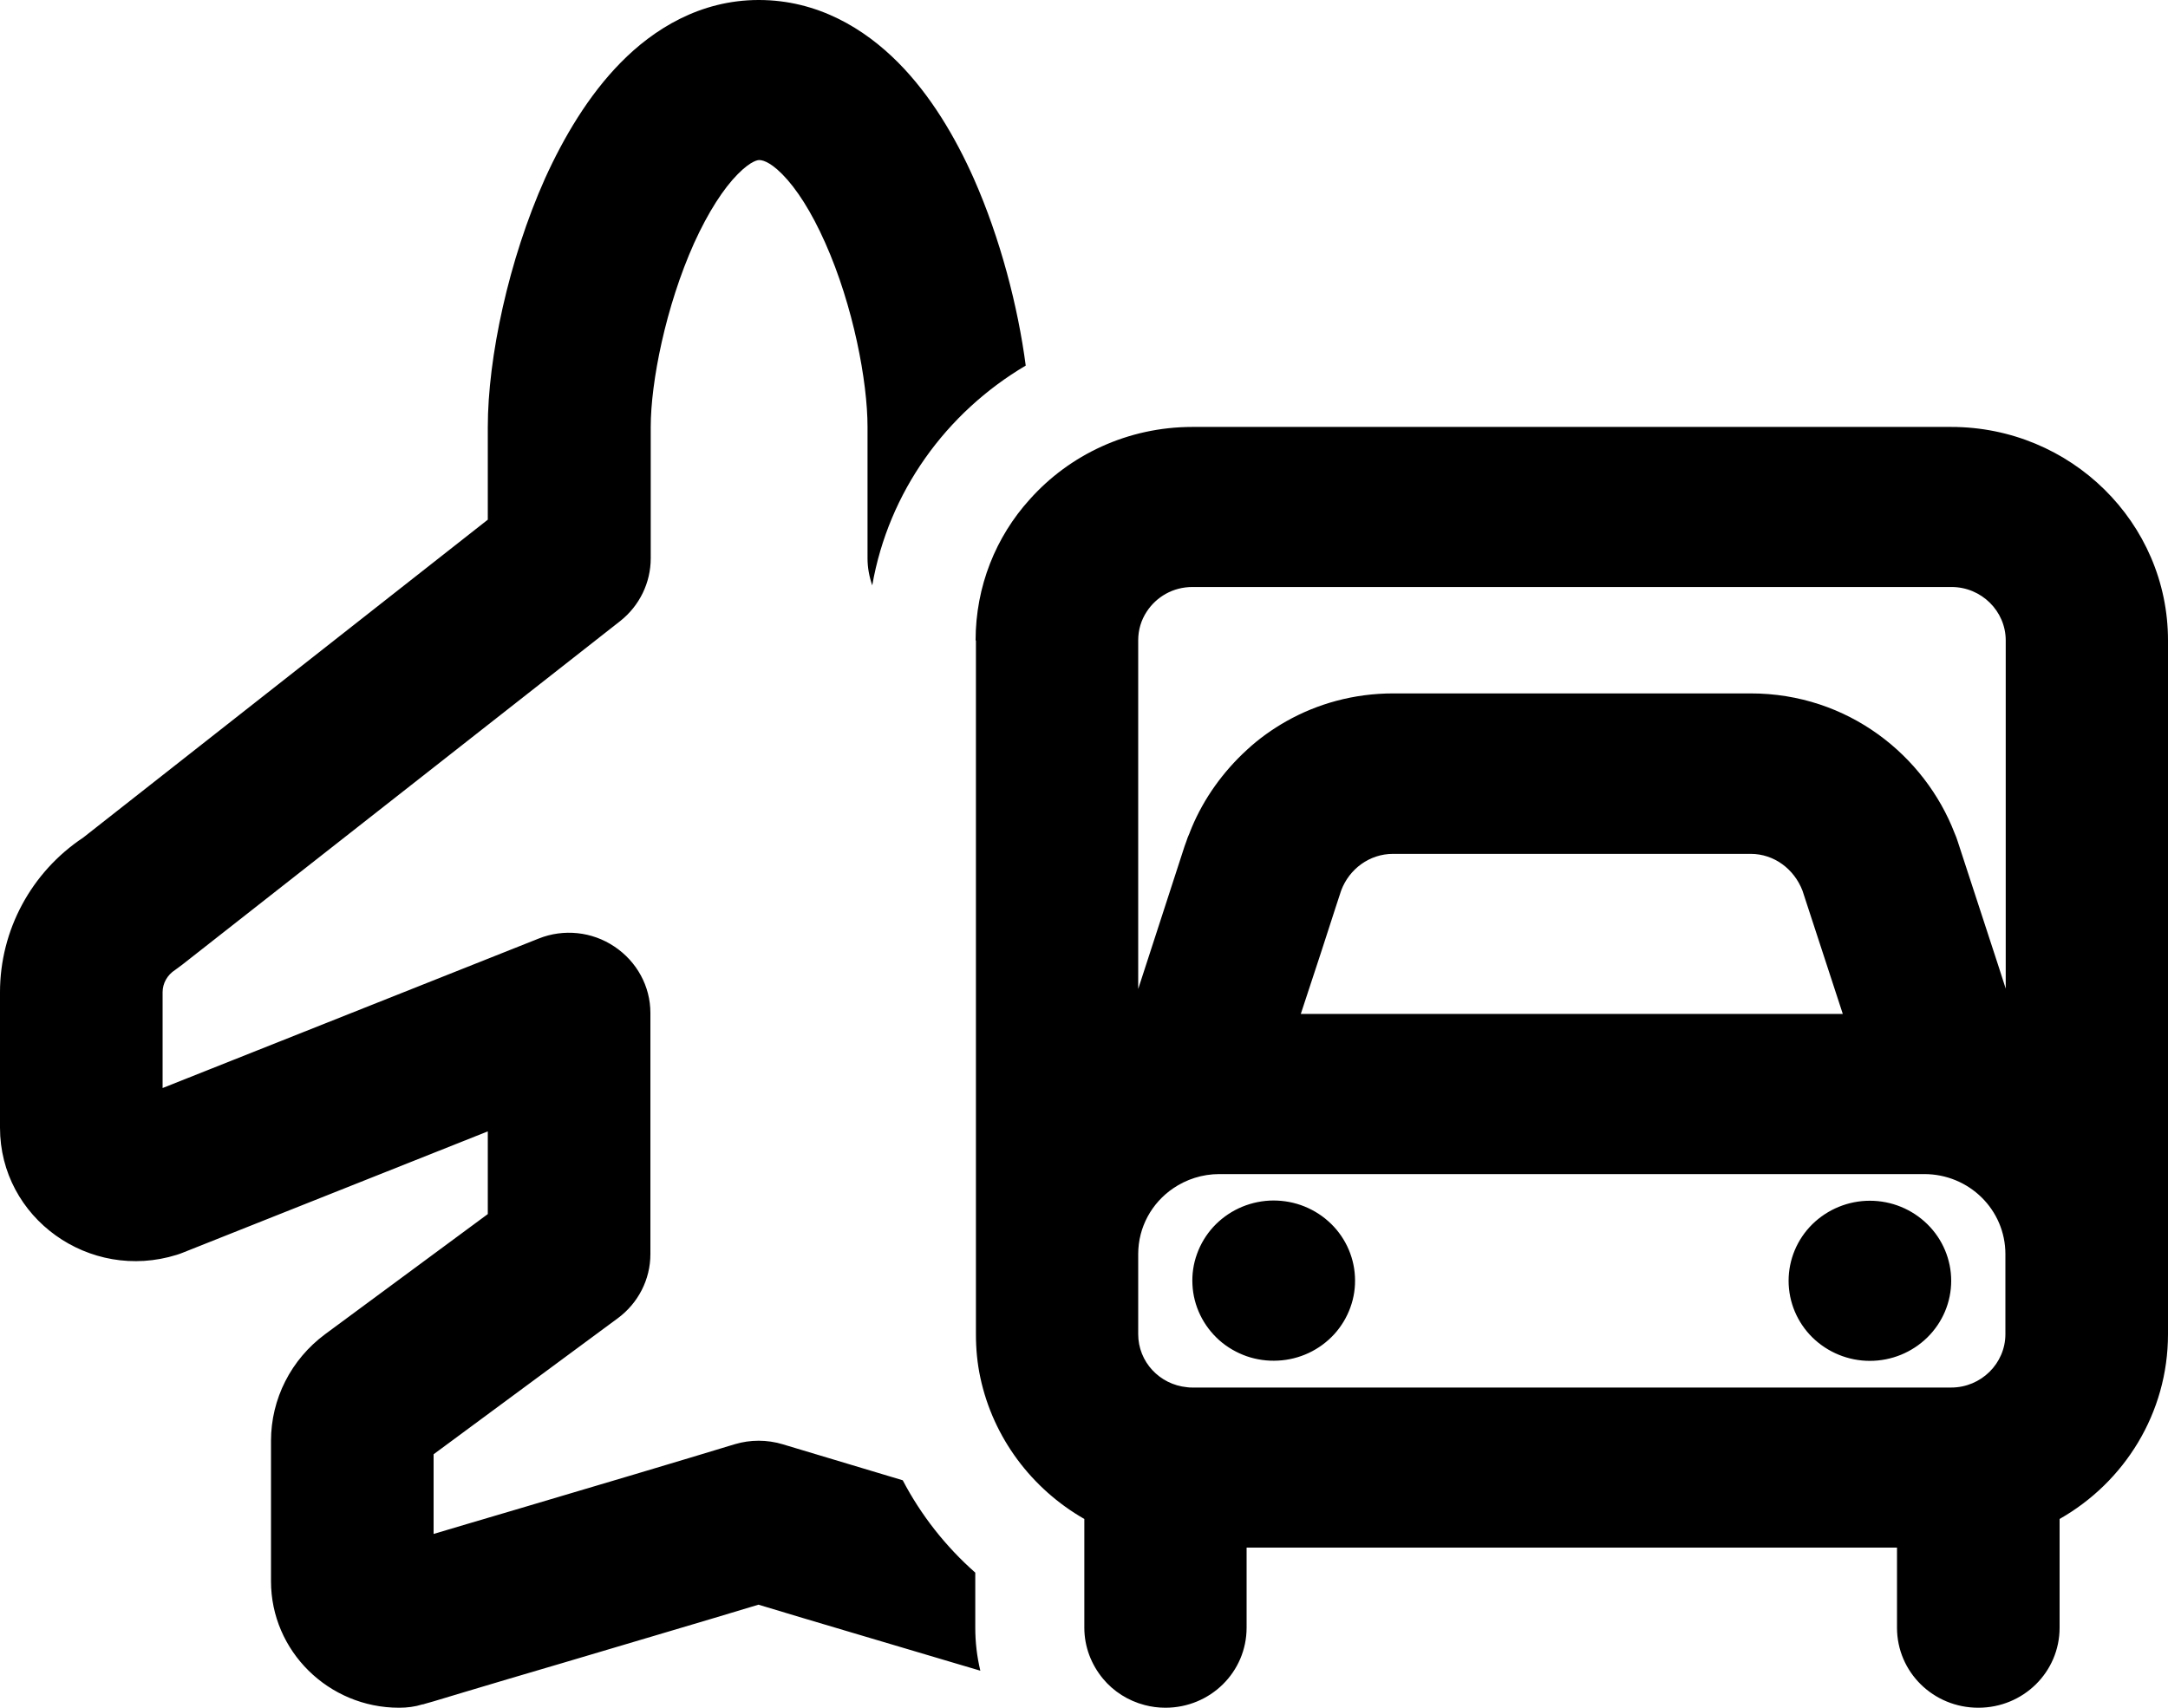 <svg width="33" height="26" viewBox="0 0 33 26" xmlns="http://www.w3.org/2000/svg"><path d="M9.451 0.95C9.946 0.447 10.653 -6.10352e-05 11.55 -6.10352e-05C12.447 -6.10352e-05 13.159 0.437 13.669 0.95C14.169 1.452 14.546 2.097 14.824 2.722C15.226 3.631 15.495 4.667 15.613 5.566C14.401 6.282 13.525 7.49 13.277 8.912C13.231 8.78 13.205 8.643 13.205 8.501V6.5C13.205 5.809 12.989 4.657 12.561 3.697C12.349 3.219 12.122 2.869 11.906 2.651C11.7 2.443 11.586 2.437 11.555 2.437C11.545 2.437 11.442 2.437 11.23 2.651C11.014 2.869 10.782 3.225 10.565 3.702C10.132 4.667 9.905 5.819 9.905 6.5V8.501C9.905 8.871 9.735 9.222 9.441 9.455L2.769 14.691C2.733 14.716 2.702 14.742 2.666 14.767C2.547 14.843 2.475 14.97 2.475 15.107V16.565L8.198 14.29C8.58 14.137 9.013 14.183 9.353 14.412C9.694 14.64 9.9 15.016 9.9 15.422V19.094C9.9 19.48 9.714 19.84 9.405 20.069L6.6 22.141V23.354C6.951 23.248 7.389 23.121 7.853 22.983C9.018 22.638 10.385 22.232 11.184 21.988C11.421 21.917 11.674 21.917 11.911 21.988C12.38 22.13 13.04 22.328 13.741 22.537C14.02 23.07 14.396 23.547 14.845 23.943V24.781C14.845 25.005 14.871 25.223 14.922 25.436L14.53 25.32C13.525 25.02 12.365 24.68 11.545 24.431C10.725 24.68 9.565 25.02 8.559 25.32C7.977 25.492 7.44 25.649 7.054 25.766L6.595 25.904L6.471 25.939L6.44 25.949H6.43C6.316 25.985 6.198 26 6.074 26C5.002 26 4.125 25.137 4.125 24.075V21.937C4.125 21.298 4.429 20.698 4.95 20.312L7.425 18.484V17.225L2.779 19.073C2.753 19.084 2.723 19.094 2.692 19.104C1.361 19.52 0 18.545 0 17.169V15.107C0 14.163 0.474 13.279 1.268 12.751L7.425 7.912V6.5C7.425 5.449 7.74 3.961 8.296 2.717C8.58 2.092 8.956 1.452 9.451 0.95ZM14.85 9.75C14.85 8.927 15.159 8.171 15.675 7.602C16.278 6.926 17.165 6.5 18.15 6.5H29.7C31.52 6.5 33 7.957 33 9.75V19.094V20.312C33 21.516 32.335 22.567 31.35 23.126V24.781C31.35 25.457 30.798 26 30.113 26C29.427 26 28.875 25.457 28.875 24.781V23.562H18.975V24.075V24.781C18.975 25.457 18.423 26 17.738 26C17.629 26 17.521 25.985 17.423 25.959C17.17 25.893 16.949 25.751 16.789 25.558C16.613 25.345 16.505 25.076 16.505 24.781V23.354V23.126C15.706 22.669 15.118 21.892 14.922 20.973C14.876 20.759 14.855 20.541 14.855 20.312V19.094V14.274V10.385V9.75H14.85ZM20.625 15.437H21.203H21.532H22.399H23.1H25.451H26.648H28.05L27.436 13.559C27.308 13.229 27.003 13 26.648 13H22.151H21.203C20.847 13 20.537 13.229 20.414 13.559L20.331 13.812L20.104 14.513L19.8 15.437H20.625ZM18.031 12.883L18.057 12.812L18.078 12.751L18.104 12.69C18.114 12.66 18.129 12.629 18.14 12.599C18.325 12.157 18.614 11.751 18.98 11.416C19.161 11.248 19.367 11.101 19.583 10.979C20.053 10.715 20.604 10.557 21.208 10.557H26.648C28.133 10.557 29.298 11.507 29.752 12.685L29.777 12.746L29.798 12.807L30.412 14.686L30.53 15.052V9.75C30.53 9.303 30.159 8.937 29.705 8.937H18.15C17.856 8.937 17.603 9.085 17.454 9.313C17.371 9.44 17.325 9.587 17.325 9.75V10.791V12.33V15.057L17.444 14.691L18.031 12.883ZM22.971 17.875H21.759H19.8H19.387H18.562C18.299 17.875 18.057 17.956 17.856 18.093C17.536 18.312 17.325 18.677 17.325 19.094V19.703V20.312C17.325 20.734 17.65 21.079 18.067 21.12C18.093 21.125 18.124 21.125 18.15 21.125H18.805H29.7C30.154 21.125 30.525 20.759 30.525 20.312V19.094C30.525 18.418 29.973 17.875 29.288 17.875H28.05H22.971ZM18.975 20.648C18.822 20.594 18.68 20.512 18.559 20.405C18.439 20.297 18.34 20.168 18.27 20.023C18.2 19.879 18.159 19.722 18.151 19.562C18.142 19.402 18.165 19.242 18.22 19.091C18.274 18.94 18.358 18.801 18.466 18.682C18.575 18.563 18.707 18.466 18.853 18.397C19 18.328 19.159 18.288 19.322 18.279C19.484 18.271 19.647 18.294 19.8 18.347C19.953 18.401 20.095 18.483 20.215 18.59C20.337 18.697 20.435 18.827 20.505 18.971C20.575 19.116 20.616 19.273 20.624 19.433C20.633 19.593 20.61 19.753 20.555 19.904C20.501 20.055 20.417 20.194 20.309 20.313C20.2 20.432 20.068 20.529 19.922 20.598C19.775 20.667 19.616 20.707 19.453 20.715C19.291 20.724 19.128 20.701 18.975 20.648ZM28.462 18.281C28.791 18.281 29.105 18.41 29.337 18.638C29.57 18.867 29.7 19.177 29.7 19.5C29.7 19.823 29.57 20.133 29.337 20.362C29.105 20.59 28.791 20.719 28.462 20.719C28.134 20.719 27.82 20.59 27.587 20.362C27.355 20.133 27.225 19.823 27.225 19.5C27.225 19.177 27.355 18.867 27.587 18.638C27.82 18.41 28.134 18.281 28.462 18.281Z"/></svg>